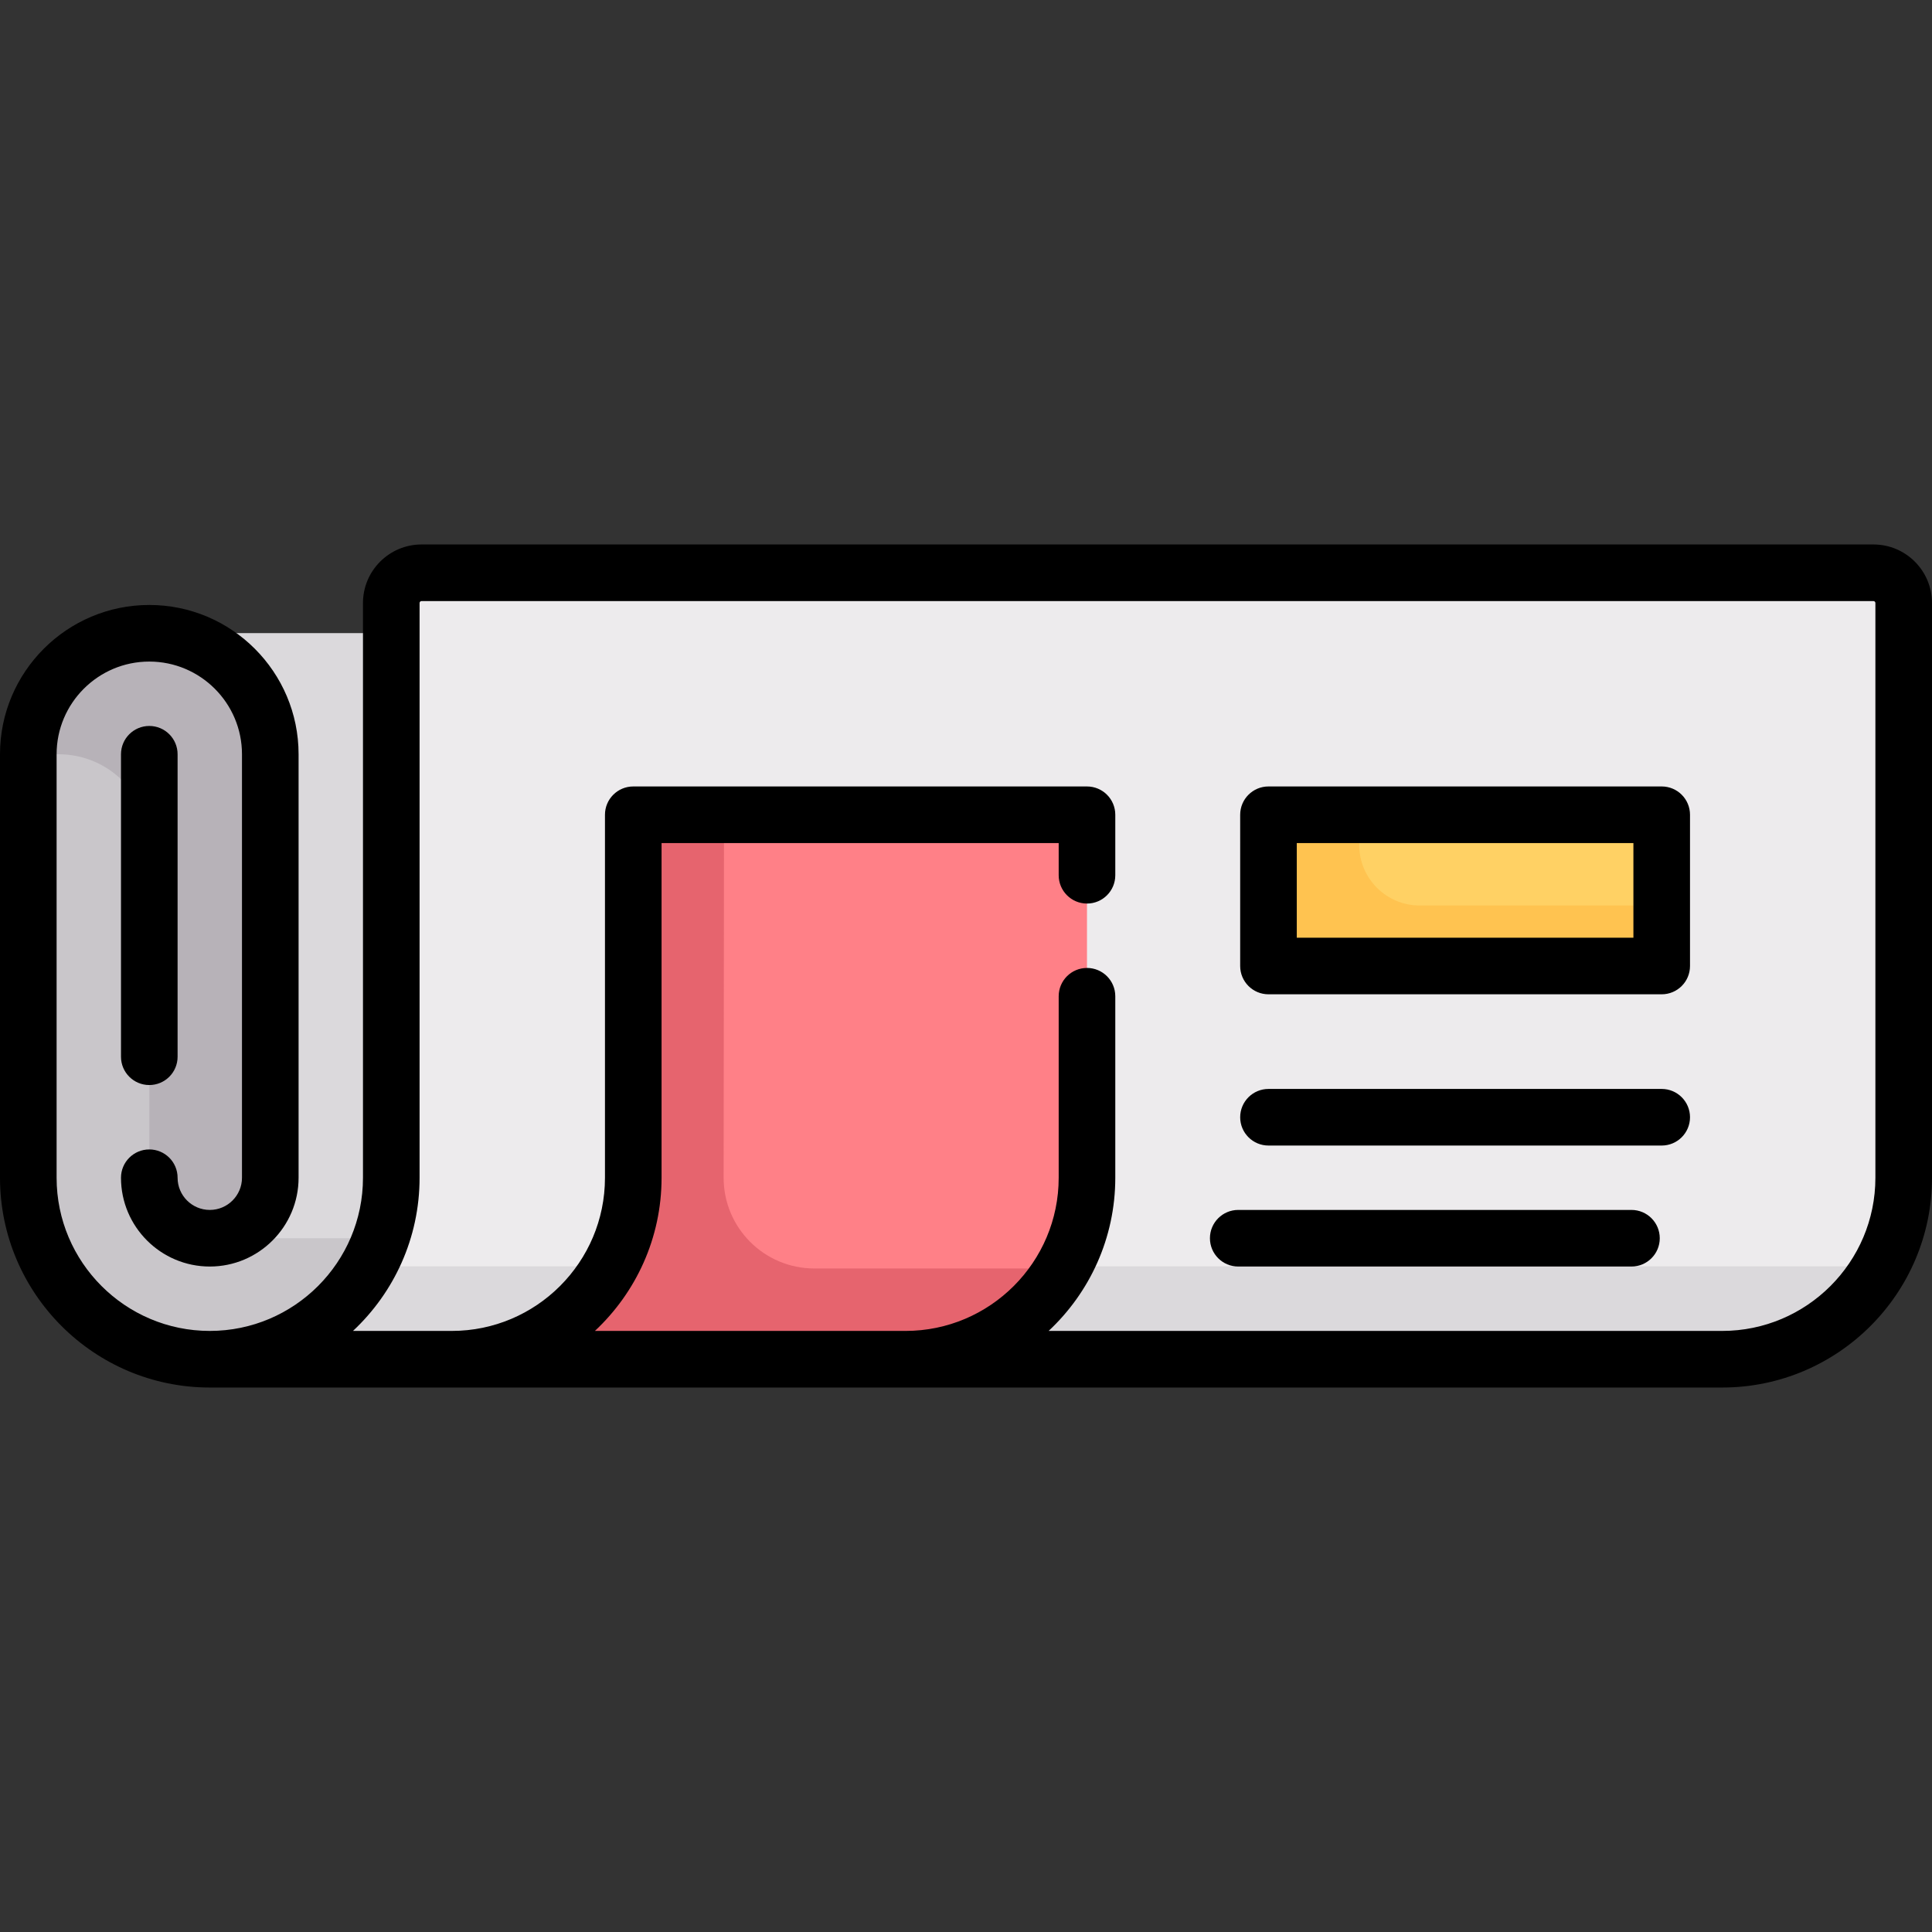 <?xml version="1.0" encoding="iso-8859-1"?>
<!-- Generator: Adobe Illustrator 19.0.0, SVG Export Plug-In . SVG Version: 6.00 Build 0)  -->
<svg version="1.1" id="Capa_1" xmlns="http://www.w3.org/2000/svg" xmlns:xlink="http://www.w3.org/1999/xlink" x="0px" y="0px"
	 viewBox="0 0 512.001 512.001" style="enable-background:new 0 0 512.001 512.001;" xml:space="preserve">
<rect x="0" y="0" width="512.001" height="512.001" fill="#333333" stroke="none"/>
<path style="fill:#C9C6CA;" d="M119.726,360.21H55.597c-26.563,0-48.097-21.534-48.097-48.097V199.887
	c0-17.709,14.356-32.065,32.065-32.065h80.161V360.21z"/>
<path style="fill:#DBD9DC;" d="M111.71,328.145H55.597c-8.854,0-16.032-7.178-16.032-16.032v-144.29h72.145V328.145z"/>
<path style="fill:#EDEBED;" d="M496.484,151.79H111.71c-4.427,0-8.016,3.589-8.016,8.016v152.306
	c0,26.563-21.534,48.097-48.097,48.097h400.806c26.563,0,48.097-21.534,48.097-48.097V159.806
	C504.5,155.379,500.911,151.79,496.484,151.79z"/>
<path style="fill:#DBD9DC;" d="M498.012,335.583H97.206c-8.319,14.362-23.817,24.626-41.609,24.626h400.806
	C474.195,360.21,489.693,349.945,498.012,335.583z"/>
<path style="fill:#FF8087;" d="M119.726,360.21L119.726,360.21c26.563,0,48.097-21.534,48.097-48.097v-96.194h120.242v96.194
	c0,26.563-21.534,48.097-48.097,48.097l0,0"/>
<rect x="336.16" y="215.92" style="fill:#FFD164;" width="104.21" height="40.08"/>
<path style="fill:#B7B2B8;" d="M39.565,167.823L39.565,167.823c-17.709,0-32.065,14.356-32.065,32.064l0,0h8.016
	c13.282,0,24.048,10.767,24.048,24.048v87.319c0,7.986,5.457,15.389,13.34,16.671c10.044,1.634,18.725-6.076,18.725-15.813V199.887
	C71.629,182.178,57.273,167.823,39.565,167.823z"/>
<path style="fill:#FFC350;" d="M376.242,239.968c-8.854,0-16.032-7.178-16.032-16.032v-8.016h-24.048V256h104.21v-16.032H376.242z"
	/>
<path style="fill:#E6646E;" d="M191.769,312.087l0.102-96.168h-24.048v96.194c0,8.771-2.386,16.968-6.488,24.048
	c-8.319,14.362-23.817,24.048-41.609,24.048h120.242c17.792,0,33.29-9.686,41.609-24.048h-65.759
	C202.526,336.161,191.755,325.379,191.769,312.087z"/>
<path d="M496.484,144.291H111.709c-8.556,0-15.516,6.96-15.516,15.516v152.306c0,22.385-18.211,40.597-40.597,40.597
	S15,334.498,15,312.113V199.887c0-13.545,11.02-24.564,24.564-24.564s24.564,11.02,24.564,24.564v112.226
	c0,4.705-3.828,8.532-8.532,8.532s-8.532-3.828-8.532-8.532c0-4.142-3.358-7.5-7.5-7.5s-7.5,3.358-7.5,7.5
	c0,12.976,10.557,23.532,23.532,23.532s23.532-10.557,23.532-23.532V199.887c0-21.816-17.749-39.564-39.564-39.564
	S0,178.071,0,199.887v112.226c0,30.656,24.94,55.597,55.597,55.597h400.807c30.656,0,55.597-24.94,55.597-55.597V159.807
	C512,151.251,505.04,144.291,496.484,144.291z M497,312.113c0,22.385-18.211,40.597-40.597,40.597H277.896
	c10.861-10.154,17.668-24.591,17.668-40.597v-48.097c0-4.142-3.358-7.5-7.5-7.5s-7.5,3.358-7.5,7.5v48.097
	c0,22.385-18.211,40.597-40.597,40.597h-82.313c10.861-10.154,17.668-24.591,17.668-40.597V223.42h105.242v8.533
	c0,4.142,3.358,7.5,7.5,7.5s7.5-3.358,7.5-7.5V215.92c0-4.142-3.358-7.5-7.5-7.5H167.823c-4.142,0-7.5,3.358-7.5,7.5v96.193
	c0,22.385-18.212,40.597-40.597,40.597H93.544c10.854-10.153,17.649-24.597,17.649-40.597V159.807c0-0.285,0.231-0.516,0.516-0.516
	h384.774c0.285,0,0.516,0.231,0.516,0.516v152.306H497z"/>
<path d="M39.564,287.547c4.142,0,7.5-3.358,7.5-7.5v-80.16c0-4.142-3.358-7.5-7.5-7.5s-7.5,3.358-7.5,7.5v80.16
	C32.064,284.189,35.422,287.547,39.564,287.547z"/>
<path d="M440.371,208.419h-104.21c-4.142,0-7.5,3.358-7.5,7.5V256c0,4.142,3.358,7.5,7.5,7.5h104.21c4.142,0,7.5-3.358,7.5-7.5
	v-40.081C447.871,211.777,444.513,208.419,440.371,208.419z M432.871,248.5h-89.21v-25.081h89.21V248.5z"/>
<path d="M440.371,288.581h-104.21c-4.142,0-7.5,3.358-7.5,7.5s3.358,7.5,7.5,7.5h104.21c4.142,0,7.5-3.358,7.5-7.5
	S444.513,288.581,440.371,288.581z"/>
<path d="M432.355,320.645h-104.21c-4.142,0-7.5,3.358-7.5,7.5s3.358,7.5,7.5,7.5h104.21c4.142,0,7.5-3.358,7.5-7.5
	S436.497,320.645,432.355,320.645z"/>
<g>
</g>
<g>
</g>
<g>
</g>
<g>
</g>
<g>
</g>
<g>
</g>
<g>
</g>
<g>
</g>
<g>
</g>
<g>
</g>
<g>
</g>
<g>
</g>
<g>
</g>
<g>
</g>
<g>
</g>
</svg>
